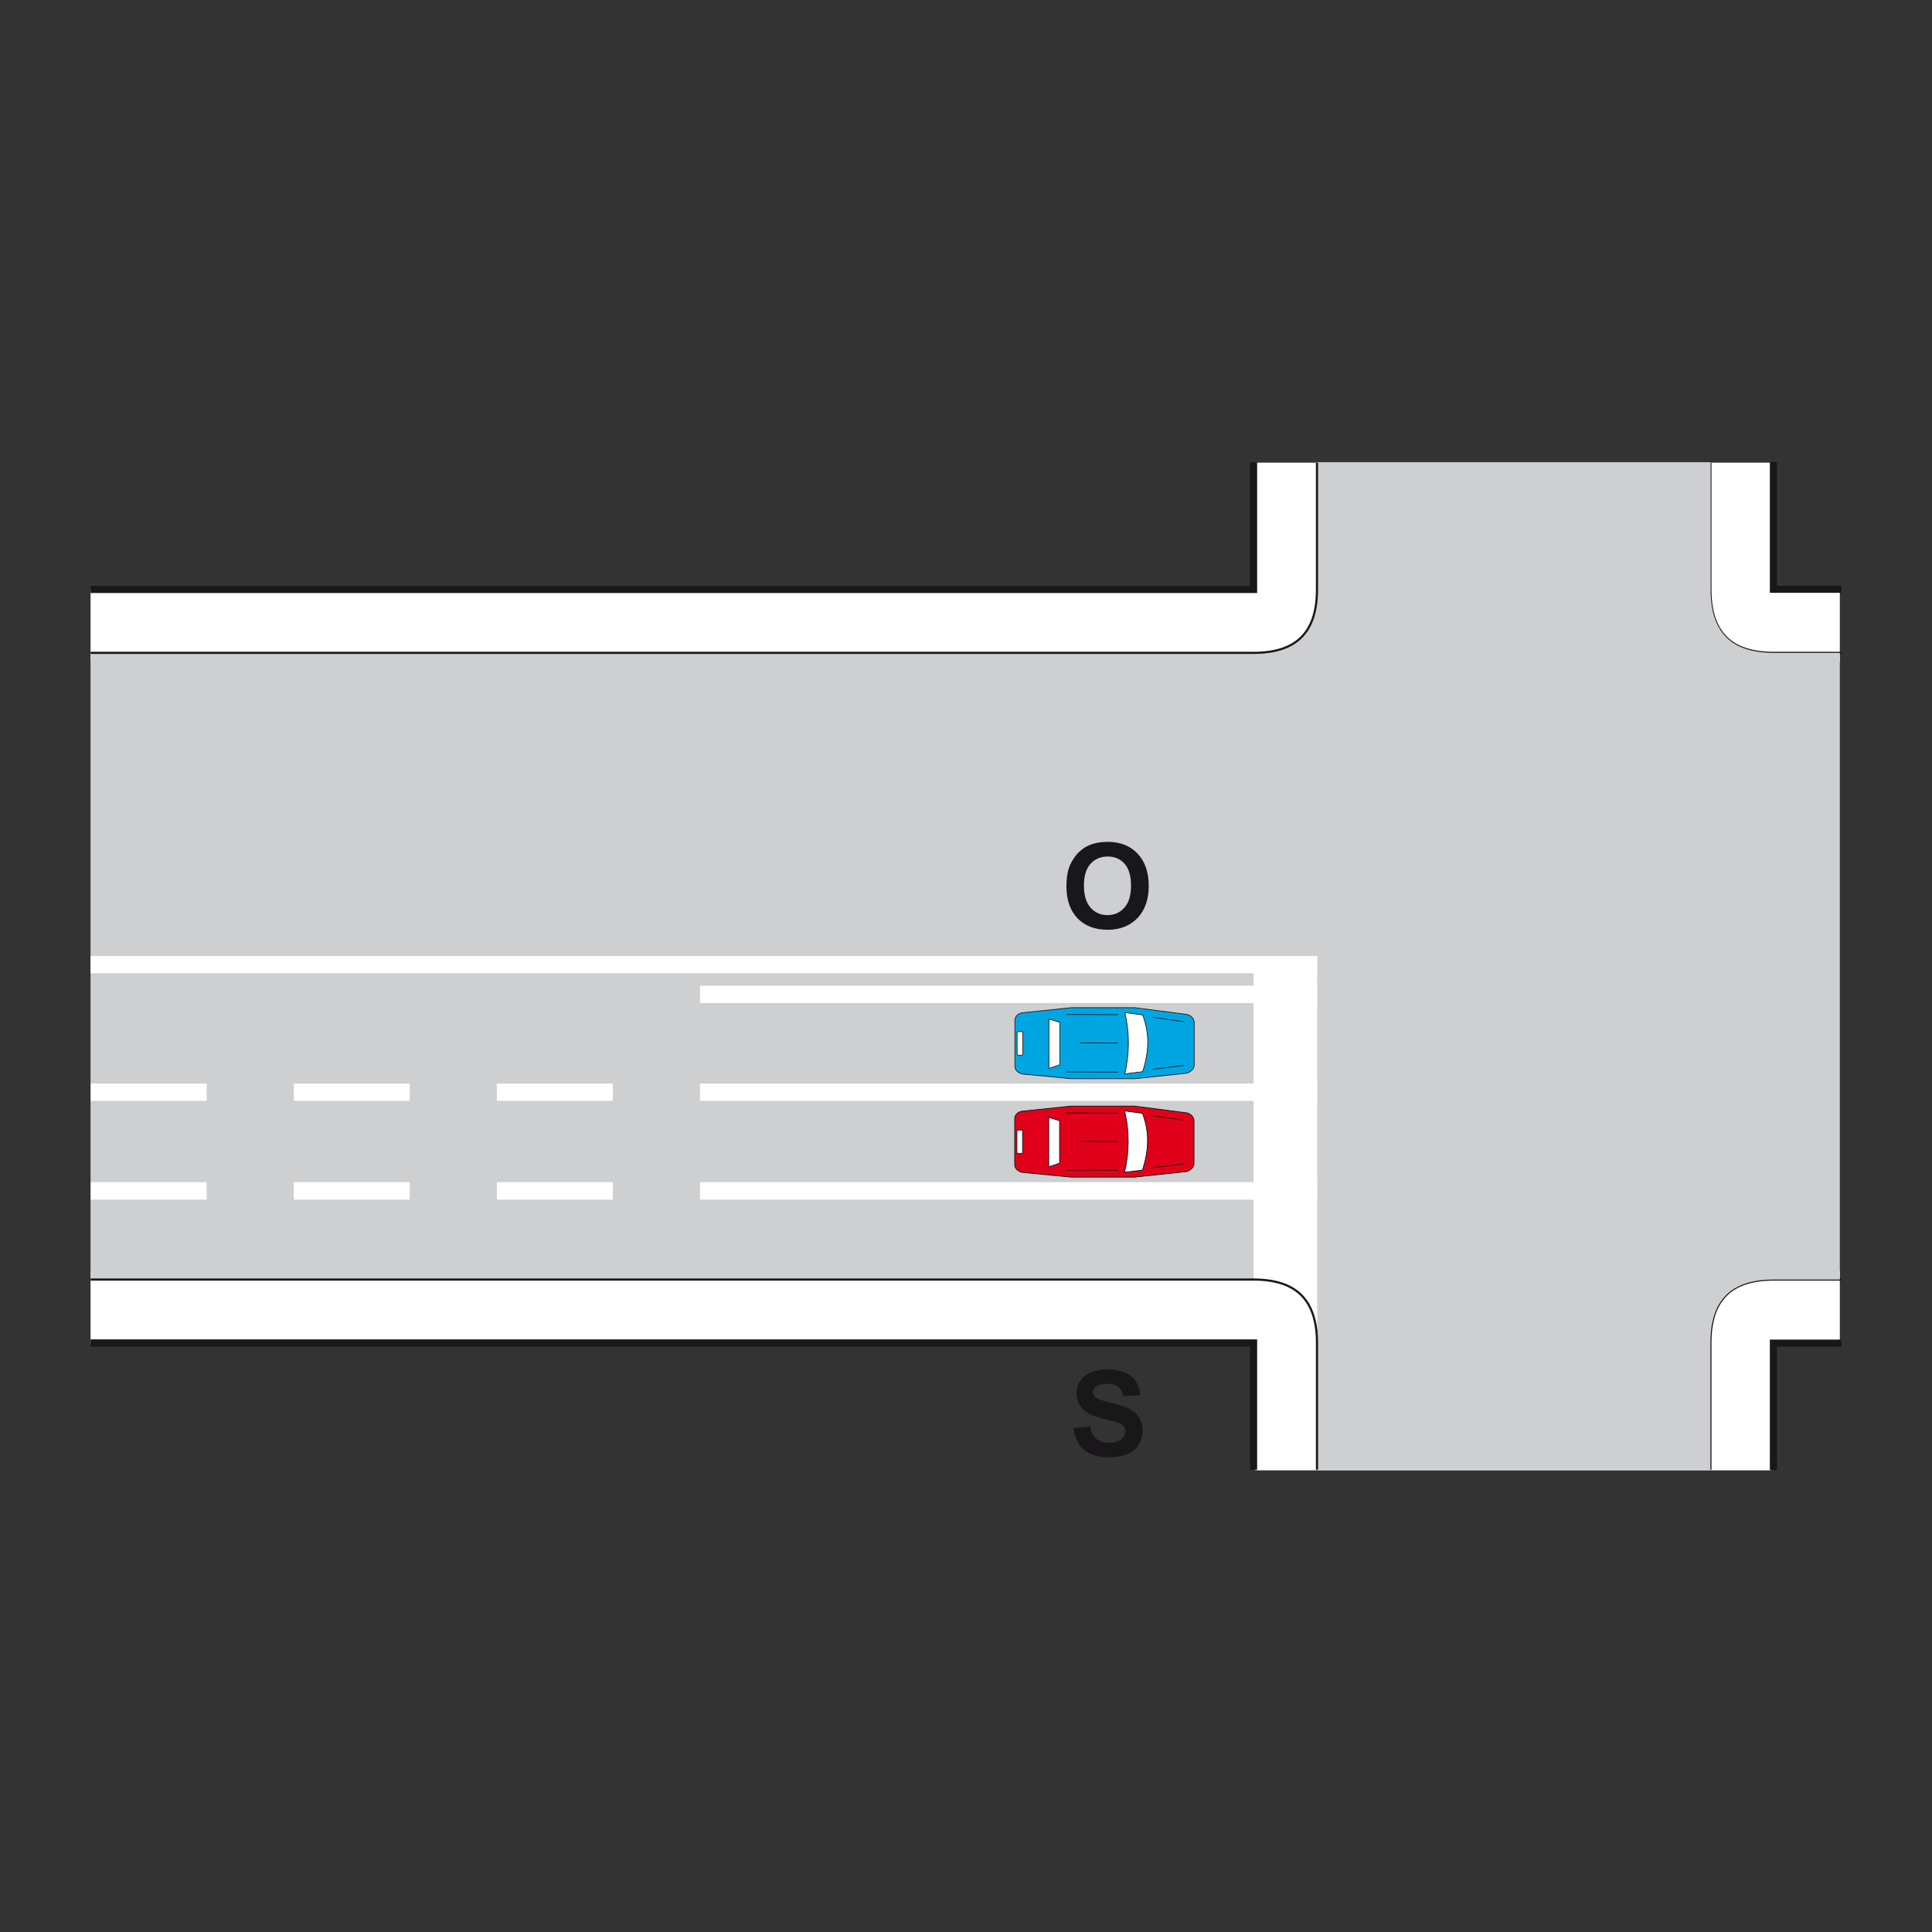 <?xml version="1.0" encoding="utf-8"?>
<!-- Generator: Adobe Illustrator 19.2.0, SVG Export Plug-In . SVG Version: 6.00 Build 0)  -->
<svg version="1.1" id="Livello_1" xmlns="http://www.w3.org/2000/svg" xmlns:xlink="http://www.w3.org/1999/xlink" x="0px" y="0px"
	 viewBox="0 0 960 960" style="enable-background:new 0 0 960 960;" xml:space="preserve">
<rect x="0" y="0" width="960" height="960" fill="#333333" stroke="none"/>
<style type="text/css">
	.st0{fill:#FFFFFF;}
	.st1{fill:none;stroke:#1A171B;stroke-width:1.061;stroke-miterlimit:2.613;}
	.st2{fill-rule:evenodd;clip-rule:evenodd;fill:#CECFD1;}
	.st3{fill:none;stroke:#1A171B;stroke-width:3.537;stroke-miterlimit:2.613;}
	.st4{fill-rule:evenodd;clip-rule:evenodd;fill:#FFFFFF;}
	.st5{fill-rule:evenodd;clip-rule:evenodd;fill:#00A6E2;stroke:#1A171B;stroke-width:0.354;stroke-miterlimit:2.613;}
	.st6{fill-rule:evenodd;clip-rule:evenodd;fill:#FFFFFF;stroke:#1A171B;stroke-width:0.354;stroke-miterlimit:2.613;}
	.st7{fill:none;stroke:#1A171B;stroke-width:0.354;stroke-miterlimit:2.613;}
	.st8{fill-rule:evenodd;clip-rule:evenodd;fill:#E1001A;stroke:#070E0C;stroke-width:0.354;stroke-miterlimit:2.613;}
	.st9{fill-rule:evenodd;clip-rule:evenodd;fill:#FFFFFF;stroke:#070E0C;stroke-width:0.354;stroke-miterlimit:2.613;}
	.st10{fill:none;stroke:#070E0C;stroke-width:0.354;stroke-miterlimit:2.613;}
	.st11{fill-rule:evenodd;clip-rule:evenodd;fill:#1A171B;}
</style>
<polygon class="st0" points="914.2,329 45,329 45,292.9 623.9,292.9 623.7,229.9 880,229.9 880.2,292.9 914.2,292.9 "/>
<polygon class="st0" points="914.2,631.5 45,631.5 45,667.6 623.9,667.6 623.7,730.6 880,730.6 880.2,667.6 914.2,667.6 "/>
<g>
	<g>
		<path class="st1" d="M915,324.4h-33.6c-21.4,0-31.5-10.3-31.5-31.5v-63"/>
		<path class="st1" d="M915,635.8h-33.6c-21.4,0-31.5,10.3-31.5,31.5v63"/>
		<path class="st2" d="M914.2,635.8V324.4h-32.7c-21.4,0-31.5-10.3-31.5-31.5v-63.2H654.5v63.2c0,21.2-10.1,31.5-31.5,31.5H45v311.4
			h577.9c21.4,0,31.5,10.3,31.5,31.5l0.2,63h195.3v-63c0-21.2,10.1-31.5,31.5-31.5H914.2L914.2,635.8z"/>
		<path class="st3" d="M45,667.3h577.9v63 M45,292.9h577.9v-63.2 M881.2,730.4v-63H915 M881.2,229.6v63.2H915"/>
		<path class="st1" d="M45,324.4h577.9c21.4,0,31.5-10.3,31.5-31.5v-63"/>
		<polygon class="st4" points="654.5,587.4 347.8,587.4 347.8,596.1 654.5,596.1 654.5,587.4 		"/>
		<polygon class="st4" points="304.5,587.4 246.9,587.4 246.9,596.1 304.5,596.1 304.5,587.4 		"/>
		<polygon class="st4" points="203.6,587.4 146,587.4 146,596.1 203.6,596.1 203.6,587.4 		"/>
		<polygon class="st4" points="102.7,587.4 45.1,587.4 45.1,596.1 102.7,596.1 102.7,587.4 		"/>
		<polygon class="st4" points="654.5,538.4 347.8,538.4 347.8,547 654.5,547 654.5,538.4 		"/>
		<polygon class="st4" points="304.5,538.4 246.9,538.4 246.9,547 304.5,547 304.5,538.4 		"/>
		<polygon class="st4" points="203.6,538.4 146,538.4 146,547 203.6,547 203.6,538.4 		"/>
		<polygon class="st4" points="102.7,538.4 45.1,538.4 45.1,547 102.7,547 102.7,538.4 		"/>
		<polygon class="st4" points="654.5,489.8 347.8,489.8 347.8,498.4 654.5,498.4 654.5,489.8 		"/>
		<polygon class="st4" points="654.5,475 45,475 45,483.6 654.5,483.6 654.5,475 		"/>
		<polygon class="st4" points="622.9,475.2 654.5,475.2 654.5,661 622.9,661 622.9,475.2 		"/>
		<path class="st5" d="M508.4,503.2l24-2.5h31.4l25.5,3.3c2.3,0.2,4.1,2.2,4.1,3.8c0,7.2,0,14.4,0,21.7c0,1.6-2.3,3.7-4.1,3.8
			l-25.4,2.7h-31.6l-23.9-2.3c-1.9-0.2-4.1-1.7-4.1-3.8V507C504.3,504.9,506.1,503.4,508.4,503.2L508.4,503.2z"/>
		<path class="st6" d="M558.9,503.1l8.9,1.2c3.5,9.5,3.2,18,0,28.2l-8.9,1.1C561.2,523.5,561.4,513.7,558.9,503.1L558.9,503.1z"/>
		<polygon class="st6" points="521.2,506.3 526.6,508 526.6,529.1 521.2,530.9 521.2,506.3 		"/>
		<path class="st6" d="M507.5,512.6h-1.4c-0.4,0-0.7,0.2-0.7,0.4v10.9c0,0.2,0.3,0.4,0.7,0.4h1.4c0.4,0,0.7-0.2,0.7-0.4V513
			C508.2,512.8,507.9,512.6,507.5,512.6L507.5,512.6z"/>
		<line class="st7" x1="529.8" y1="504.1" x2="555.5" y2="504.2"/>
		<line class="st7" x1="536.8" y1="518.2" x2="555.5" y2="518.3"/>
		<line class="st7" x1="529.8" y1="532.6" x2="555.5" y2="532.7"/>
		<line class="st7" x1="572.7" y1="505.5" x2="588.4" y2="507.7"/>
		<line class="st7" x1="572.7" y1="531.3" x2="588.4" y2="529.4"/>
		<path class="st1" d="M45,635.8h577.9c21.4,0,31.5,10.3,31.5,31.5v63"/>
		<path class="st8" d="M508.3,552.1l24-2.5h31.4l25.5,3.3c2.3,0.2,4.1,2.2,4.1,3.8c0,7.2,0,14.4,0,21.7c0,1.6-2.3,3.7-4.1,3.8
			l-25.4,2.7h-31.6l-23.9-2.3c-1.9-0.2-4.1-1.7-4.1-3.8v-22.9C504.2,553.8,506,552.3,508.3,552.1L508.3,552.1z"/>
		<path class="st9" d="M558.8,552l8.9,1.2c3.5,9.5,3.2,18,0,28.2l-8.9,1.1C561.1,572.4,561.3,562.5,558.8,552L558.8,552z"/>
		<polygon class="st9" points="521.1,555.2 526.5,556.9 526.5,578 521.1,579.8 521.1,555.2 		"/>
		<path class="st9" d="M507.4,561.5H506c-0.4,0-0.7,0.2-0.7,0.4v10.9c0,0.2,0.3,0.4,0.7,0.4h1.4c0.4,0,0.7-0.2,0.7-0.4v-10.9
			C508.1,561.6,507.8,561.5,507.4,561.5L507.4,561.5z"/>
		<line class="st10" x1="529.7" y1="553" x2="555.4" y2="553.1"/>
		<line class="st10" x1="536.7" y1="567.1" x2="555.4" y2="567.2"/>
		<line class="st10" x1="529.7" y1="581.4" x2="555.4" y2="581.5"/>
		<line class="st10" x1="572.6" y1="554.4" x2="588.3" y2="556.6"/>
		<line class="st10" x1="572.6" y1="580.2" x2="588.3" y2="578.3"/>
		<path class="st11" d="M529.9,440.4c0-4.3,0.6-7.9,1.9-10.8c1-2.1,2.3-4.1,3.9-5.8c1.7-1.7,3.5-3,5.5-3.8c2.6-1.1,5.7-1.7,9.1-1.7
			c6.2,0,11.2,1.9,14.9,5.8c3.7,3.9,5.6,9.2,5.6,16.1c0,6.8-1.9,12.1-5.6,16c-3.7,3.8-8.7,5.8-14.8,5.8c-6.3,0-11.3-1.9-15-5.7
			C531.7,452.4,529.9,447.1,529.9,440.4L529.9,440.4z M538.6,440.1c0,4.8,1.1,8.4,3.3,10.9c2.2,2.5,5,3.7,8.4,3.7
			c3.4,0,6.2-1.2,8.4-3.7c2.2-2.4,3.3-6.1,3.3-11c0-4.8-1.1-8.4-3.2-10.8c-2.1-2.4-4.9-3.6-8.4-3.6c-3.5,0-6.3,1.2-8.5,3.6
			C539.7,431.6,538.6,435.2,538.6,440.1L538.6,440.1z"/>
		<path class="st11" d="M533.4,709.6l8.3-0.8c0.5,2.8,1.5,4.8,3,6.1c1.5,1.3,3.6,2,6.2,2c2.7,0,4.8-0.6,6.2-1.7
			c1.4-1.2,2.1-2.5,2.1-4.1c0-1-0.3-1.8-0.9-2.5c-0.6-0.7-1.6-1.3-3.1-1.8c-1-0.4-3.3-1-6.8-1.8c-4.6-1.1-7.8-2.5-9.6-4.2
			c-2.6-2.3-3.9-5.1-3.9-8.5c0-2.2,0.6-4.2,1.8-6c1.2-1.9,3-3.3,5.3-4.3c2.3-1,5.1-1.5,8.3-1.5c5.3,0,9.3,1.2,12,3.5
			c2.7,2.3,4.1,5.4,4.2,9.3l-8.5,0.4c-0.4-2.2-1.2-3.7-2.3-4.7c-1.2-0.9-3-1.4-5.4-1.4c-2.5,0-4.4,0.5-5.8,1.5
			c-0.9,0.6-1.4,1.5-1.4,2.6c0,1,0.4,1.9,1.3,2.6c1.1,0.9,3.7,1.8,7.8,2.8c4.1,1,7.2,2,9.2,3c2,1.1,3.5,2.5,4.7,4.3
			c1.1,1.8,1.7,4.1,1.7,6.7c0,2.4-0.7,4.7-2,6.8c-1.3,2.1-3.2,3.7-5.7,4.7c-2.5,1-5.5,1.5-9.2,1.5c-5.3,0-9.4-1.2-12.3-3.7
			C535.7,717.9,534,714.3,533.4,709.6L533.4,709.6z"/>
	</g>
</g>
</svg>
